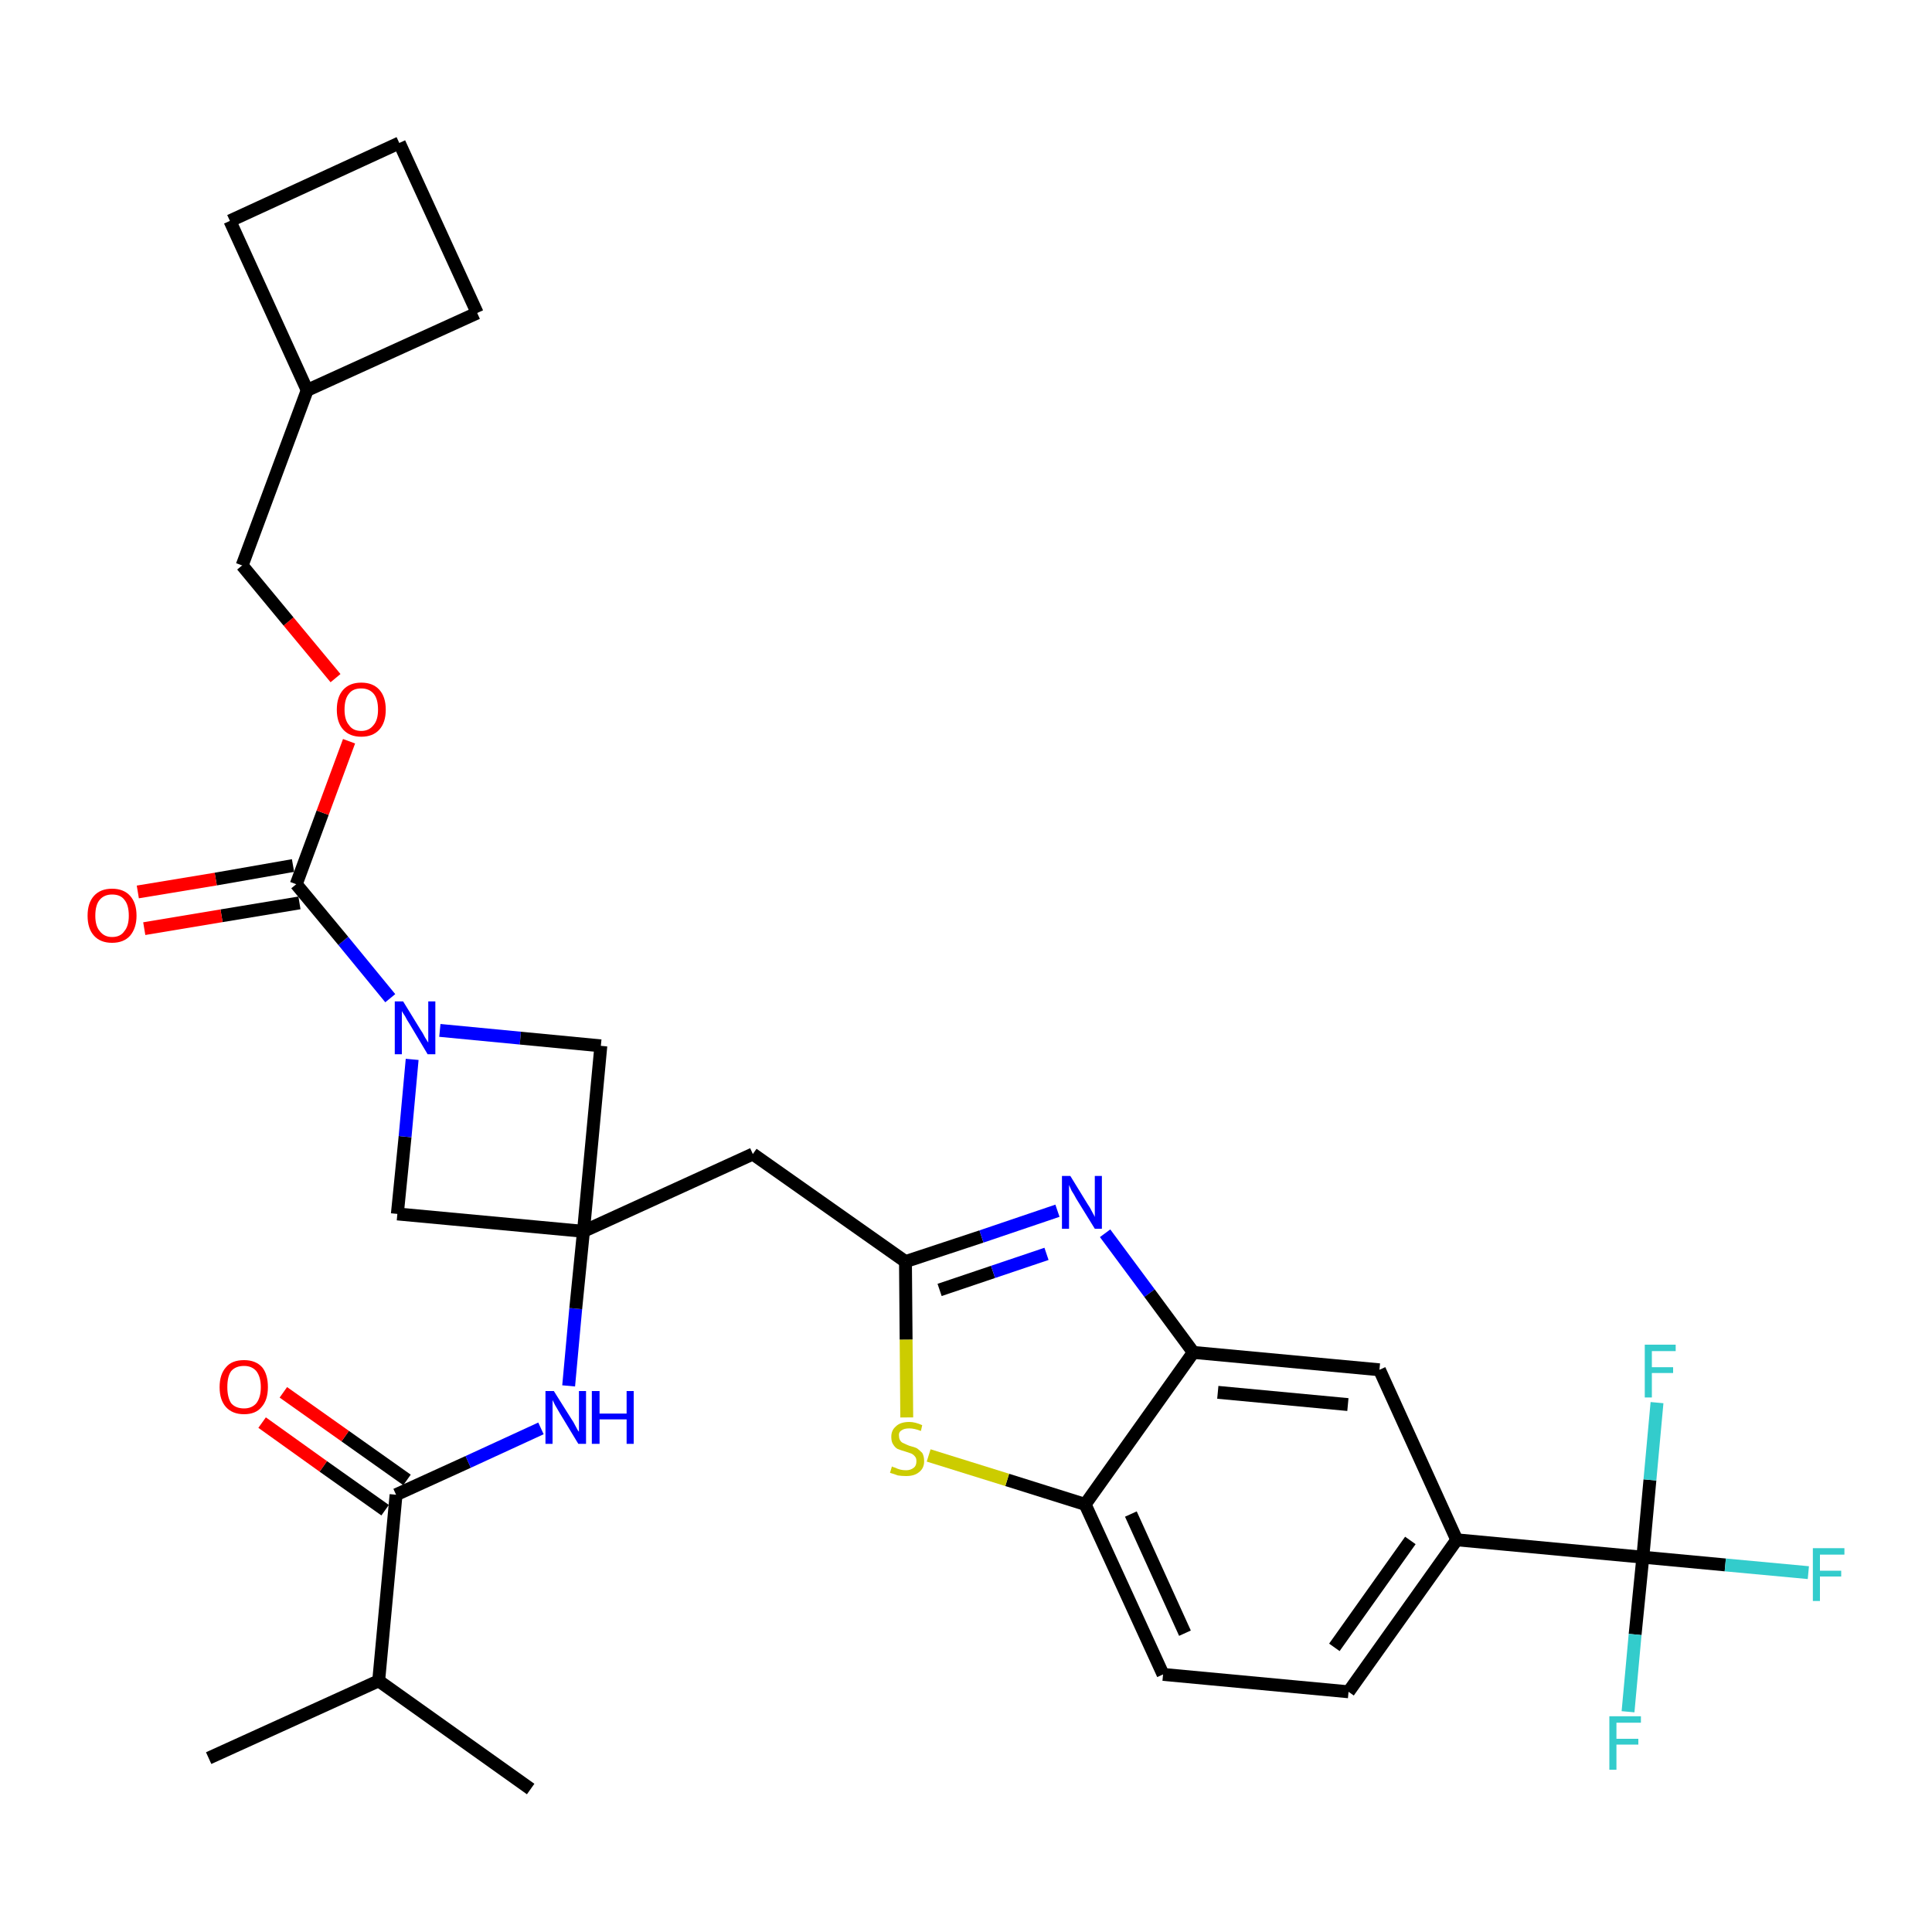 <?xml version='1.0' encoding='iso-8859-1'?>
<svg version='1.1' baseProfile='full'
              xmlns='http://www.w3.org/2000/svg'
                      xmlns:rdkit='http://www.rdkit.org/xml'
                      xmlns:xlink='http://www.w3.org/1999/xlink'
                  xml:space='preserve'
width='300px' height='300px' viewBox='0 0 300 300'>
<!-- END OF HEADER -->
<path class='bond-0 atom-0 atom-1' d='M 32.4,273.0 L 58.8,261.0' style='fill:none;fill-rule:evenodd;stroke:#000000;stroke-width:2.0px;stroke-linecap:butt;stroke-linejoin:miter;stroke-opacity:1' />
<path class='bond-1 atom-1 atom-2' d='M 58.8,261.0 L 82.4,277.8' style='fill:none;fill-rule:evenodd;stroke:#000000;stroke-width:2.0px;stroke-linecap:butt;stroke-linejoin:miter;stroke-opacity:1' />
<path class='bond-2 atom-1 atom-3' d='M 58.8,261.0 L 61.5,232.1' style='fill:none;fill-rule:evenodd;stroke:#000000;stroke-width:2.0px;stroke-linecap:butt;stroke-linejoin:miter;stroke-opacity:1' />
<path class='bond-3 atom-3 atom-4' d='M 63.2,229.8 L 53.6,223.0' style='fill:none;fill-rule:evenodd;stroke:#000000;stroke-width:2.0px;stroke-linecap:butt;stroke-linejoin:miter;stroke-opacity:1' />
<path class='bond-3 atom-3 atom-4' d='M 53.6,223.0 L 44.0,216.2' style='fill:none;fill-rule:evenodd;stroke:#FF0000;stroke-width:2.0px;stroke-linecap:butt;stroke-linejoin:miter;stroke-opacity:1' />
<path class='bond-3 atom-3 atom-4' d='M 59.8,234.5 L 50.2,227.7' style='fill:none;fill-rule:evenodd;stroke:#000000;stroke-width:2.0px;stroke-linecap:butt;stroke-linejoin:miter;stroke-opacity:1' />
<path class='bond-3 atom-3 atom-4' d='M 50.2,227.7 L 40.7,220.9' style='fill:none;fill-rule:evenodd;stroke:#FF0000;stroke-width:2.0px;stroke-linecap:butt;stroke-linejoin:miter;stroke-opacity:1' />
<path class='bond-4 atom-3 atom-5' d='M 61.5,232.1 L 72.7,227.0' style='fill:none;fill-rule:evenodd;stroke:#000000;stroke-width:2.0px;stroke-linecap:butt;stroke-linejoin:miter;stroke-opacity:1' />
<path class='bond-4 atom-3 atom-5' d='M 72.7,227.0 L 84.0,221.8' style='fill:none;fill-rule:evenodd;stroke:#0000FF;stroke-width:2.0px;stroke-linecap:butt;stroke-linejoin:miter;stroke-opacity:1' />
<path class='bond-5 atom-5 atom-6' d='M 88.3,215.2 L 89.4,203.2' style='fill:none;fill-rule:evenodd;stroke:#0000FF;stroke-width:2.0px;stroke-linecap:butt;stroke-linejoin:miter;stroke-opacity:1' />
<path class='bond-5 atom-5 atom-6' d='M 89.4,203.2 L 90.6,191.2' style='fill:none;fill-rule:evenodd;stroke:#000000;stroke-width:2.0px;stroke-linecap:butt;stroke-linejoin:miter;stroke-opacity:1' />
<path class='bond-6 atom-6 atom-7' d='M 90.6,191.2 L 116.9,179.2' style='fill:none;fill-rule:evenodd;stroke:#000000;stroke-width:2.0px;stroke-linecap:butt;stroke-linejoin:miter;stroke-opacity:1' />
<path class='bond-20 atom-6 atom-21' d='M 90.6,191.2 L 61.7,188.5' style='fill:none;fill-rule:evenodd;stroke:#000000;stroke-width:2.0px;stroke-linecap:butt;stroke-linejoin:miter;stroke-opacity:1' />
<path class='bond-31 atom-31 atom-6' d='M 93.3,162.4 L 90.6,191.2' style='fill:none;fill-rule:evenodd;stroke:#000000;stroke-width:2.0px;stroke-linecap:butt;stroke-linejoin:miter;stroke-opacity:1' />
<path class='bond-7 atom-7 atom-8' d='M 116.9,179.2 L 140.6,195.9' style='fill:none;fill-rule:evenodd;stroke:#000000;stroke-width:2.0px;stroke-linecap:butt;stroke-linejoin:miter;stroke-opacity:1' />
<path class='bond-8 atom-8 atom-9' d='M 140.6,195.9 L 152.4,192.0' style='fill:none;fill-rule:evenodd;stroke:#000000;stroke-width:2.0px;stroke-linecap:butt;stroke-linejoin:miter;stroke-opacity:1' />
<path class='bond-8 atom-8 atom-9' d='M 152.4,192.0 L 164.2,188.0' style='fill:none;fill-rule:evenodd;stroke:#0000FF;stroke-width:2.0px;stroke-linecap:butt;stroke-linejoin:miter;stroke-opacity:1' />
<path class='bond-8 atom-8 atom-9' d='M 145.9,200.3 L 154.2,197.5' style='fill:none;fill-rule:evenodd;stroke:#000000;stroke-width:2.0px;stroke-linecap:butt;stroke-linejoin:miter;stroke-opacity:1' />
<path class='bond-8 atom-8 atom-9' d='M 154.2,197.5 L 162.5,194.7' style='fill:none;fill-rule:evenodd;stroke:#0000FF;stroke-width:2.0px;stroke-linecap:butt;stroke-linejoin:miter;stroke-opacity:1' />
<path class='bond-32 atom-20 atom-8' d='M 140.8,220.1 L 140.7,208.0' style='fill:none;fill-rule:evenodd;stroke:#CCCC00;stroke-width:2.0px;stroke-linecap:butt;stroke-linejoin:miter;stroke-opacity:1' />
<path class='bond-32 atom-20 atom-8' d='M 140.7,208.0 L 140.6,195.9' style='fill:none;fill-rule:evenodd;stroke:#000000;stroke-width:2.0px;stroke-linecap:butt;stroke-linejoin:miter;stroke-opacity:1' />
<path class='bond-9 atom-9 atom-10' d='M 171.6,191.5 L 178.5,200.8' style='fill:none;fill-rule:evenodd;stroke:#0000FF;stroke-width:2.0px;stroke-linecap:butt;stroke-linejoin:miter;stroke-opacity:1' />
<path class='bond-9 atom-9 atom-10' d='M 178.5,200.8 L 185.3,210.0' style='fill:none;fill-rule:evenodd;stroke:#000000;stroke-width:2.0px;stroke-linecap:butt;stroke-linejoin:miter;stroke-opacity:1' />
<path class='bond-10 atom-10 atom-11' d='M 185.3,210.0 L 214.2,212.7' style='fill:none;fill-rule:evenodd;stroke:#000000;stroke-width:2.0px;stroke-linecap:butt;stroke-linejoin:miter;stroke-opacity:1' />
<path class='bond-10 atom-10 atom-11' d='M 189.1,216.2 L 209.3,218.1' style='fill:none;fill-rule:evenodd;stroke:#000000;stroke-width:2.0px;stroke-linecap:butt;stroke-linejoin:miter;stroke-opacity:1' />
<path class='bond-34 atom-19 atom-10' d='M 168.5,233.6 L 185.3,210.0' style='fill:none;fill-rule:evenodd;stroke:#000000;stroke-width:2.0px;stroke-linecap:butt;stroke-linejoin:miter;stroke-opacity:1' />
<path class='bond-11 atom-11 atom-12' d='M 214.2,212.7 L 226.2,239.1' style='fill:none;fill-rule:evenodd;stroke:#000000;stroke-width:2.0px;stroke-linecap:butt;stroke-linejoin:miter;stroke-opacity:1' />
<path class='bond-12 atom-12 atom-13' d='M 226.2,239.1 L 255.1,241.8' style='fill:none;fill-rule:evenodd;stroke:#000000;stroke-width:2.0px;stroke-linecap:butt;stroke-linejoin:miter;stroke-opacity:1' />
<path class='bond-16 atom-12 atom-17' d='M 226.2,239.1 L 209.4,262.7' style='fill:none;fill-rule:evenodd;stroke:#000000;stroke-width:2.0px;stroke-linecap:butt;stroke-linejoin:miter;stroke-opacity:1' />
<path class='bond-16 atom-12 atom-17' d='M 219.0,239.2 L 207.2,255.8' style='fill:none;fill-rule:evenodd;stroke:#000000;stroke-width:2.0px;stroke-linecap:butt;stroke-linejoin:miter;stroke-opacity:1' />
<path class='bond-13 atom-13 atom-14' d='M 255.1,241.8 L 267.9,243.0' style='fill:none;fill-rule:evenodd;stroke:#000000;stroke-width:2.0px;stroke-linecap:butt;stroke-linejoin:miter;stroke-opacity:1' />
<path class='bond-13 atom-13 atom-14' d='M 267.9,243.0 L 280.8,244.2' style='fill:none;fill-rule:evenodd;stroke:#33CCCC;stroke-width:2.0px;stroke-linecap:butt;stroke-linejoin:miter;stroke-opacity:1' />
<path class='bond-14 atom-13 atom-15' d='M 255.1,241.8 L 253.9,253.8' style='fill:none;fill-rule:evenodd;stroke:#000000;stroke-width:2.0px;stroke-linecap:butt;stroke-linejoin:miter;stroke-opacity:1' />
<path class='bond-14 atom-13 atom-15' d='M 253.9,253.8 L 252.8,265.8' style='fill:none;fill-rule:evenodd;stroke:#33CCCC;stroke-width:2.0px;stroke-linecap:butt;stroke-linejoin:miter;stroke-opacity:1' />
<path class='bond-15 atom-13 atom-16' d='M 255.1,241.8 L 256.2,229.8' style='fill:none;fill-rule:evenodd;stroke:#000000;stroke-width:2.0px;stroke-linecap:butt;stroke-linejoin:miter;stroke-opacity:1' />
<path class='bond-15 atom-13 atom-16' d='M 256.2,229.8 L 257.3,217.8' style='fill:none;fill-rule:evenodd;stroke:#33CCCC;stroke-width:2.0px;stroke-linecap:butt;stroke-linejoin:miter;stroke-opacity:1' />
<path class='bond-17 atom-17 atom-18' d='M 209.4,262.7 L 180.6,260.0' style='fill:none;fill-rule:evenodd;stroke:#000000;stroke-width:2.0px;stroke-linecap:butt;stroke-linejoin:miter;stroke-opacity:1' />
<path class='bond-18 atom-18 atom-19' d='M 180.6,260.0 L 168.5,233.6' style='fill:none;fill-rule:evenodd;stroke:#000000;stroke-width:2.0px;stroke-linecap:butt;stroke-linejoin:miter;stroke-opacity:1' />
<path class='bond-18 atom-18 atom-19' d='M 184.0,253.6 L 175.6,235.1' style='fill:none;fill-rule:evenodd;stroke:#000000;stroke-width:2.0px;stroke-linecap:butt;stroke-linejoin:miter;stroke-opacity:1' />
<path class='bond-19 atom-19 atom-20' d='M 168.5,233.6 L 156.4,229.8' style='fill:none;fill-rule:evenodd;stroke:#000000;stroke-width:2.0px;stroke-linecap:butt;stroke-linejoin:miter;stroke-opacity:1' />
<path class='bond-19 atom-19 atom-20' d='M 156.4,229.8 L 144.2,226.0' style='fill:none;fill-rule:evenodd;stroke:#CCCC00;stroke-width:2.0px;stroke-linecap:butt;stroke-linejoin:miter;stroke-opacity:1' />
<path class='bond-21 atom-21 atom-22' d='M 61.7,188.5 L 62.9,176.5' style='fill:none;fill-rule:evenodd;stroke:#000000;stroke-width:2.0px;stroke-linecap:butt;stroke-linejoin:miter;stroke-opacity:1' />
<path class='bond-21 atom-21 atom-22' d='M 62.9,176.5 L 64.0,164.5' style='fill:none;fill-rule:evenodd;stroke:#0000FF;stroke-width:2.0px;stroke-linecap:butt;stroke-linejoin:miter;stroke-opacity:1' />
<path class='bond-22 atom-22 atom-23' d='M 60.6,155.0 L 53.3,146.1' style='fill:none;fill-rule:evenodd;stroke:#0000FF;stroke-width:2.0px;stroke-linecap:butt;stroke-linejoin:miter;stroke-opacity:1' />
<path class='bond-22 atom-22 atom-23' d='M 53.3,146.1 L 46.0,137.3' style='fill:none;fill-rule:evenodd;stroke:#000000;stroke-width:2.0px;stroke-linecap:butt;stroke-linejoin:miter;stroke-opacity:1' />
<path class='bond-30 atom-22 atom-31' d='M 68.3,160.0 L 80.8,161.2' style='fill:none;fill-rule:evenodd;stroke:#0000FF;stroke-width:2.0px;stroke-linecap:butt;stroke-linejoin:miter;stroke-opacity:1' />
<path class='bond-30 atom-22 atom-31' d='M 80.8,161.2 L 93.3,162.4' style='fill:none;fill-rule:evenodd;stroke:#000000;stroke-width:2.0px;stroke-linecap:butt;stroke-linejoin:miter;stroke-opacity:1' />
<path class='bond-23 atom-23 atom-24' d='M 45.5,134.4 L 33.5,136.5' style='fill:none;fill-rule:evenodd;stroke:#000000;stroke-width:2.0px;stroke-linecap:butt;stroke-linejoin:miter;stroke-opacity:1' />
<path class='bond-23 atom-23 atom-24' d='M 33.5,136.5 L 21.4,138.5' style='fill:none;fill-rule:evenodd;stroke:#FF0000;stroke-width:2.0px;stroke-linecap:butt;stroke-linejoin:miter;stroke-opacity:1' />
<path class='bond-23 atom-23 atom-24' d='M 46.5,140.2 L 34.4,142.2' style='fill:none;fill-rule:evenodd;stroke:#000000;stroke-width:2.0px;stroke-linecap:butt;stroke-linejoin:miter;stroke-opacity:1' />
<path class='bond-23 atom-23 atom-24' d='M 34.4,142.2 L 22.4,144.2' style='fill:none;fill-rule:evenodd;stroke:#FF0000;stroke-width:2.0px;stroke-linecap:butt;stroke-linejoin:miter;stroke-opacity:1' />
<path class='bond-24 atom-23 atom-25' d='M 46.0,137.3 L 50.1,126.2' style='fill:none;fill-rule:evenodd;stroke:#000000;stroke-width:2.0px;stroke-linecap:butt;stroke-linejoin:miter;stroke-opacity:1' />
<path class='bond-24 atom-23 atom-25' d='M 50.1,126.2 L 54.2,115.1' style='fill:none;fill-rule:evenodd;stroke:#FF0000;stroke-width:2.0px;stroke-linecap:butt;stroke-linejoin:miter;stroke-opacity:1' />
<path class='bond-25 atom-25 atom-26' d='M 52.1,105.3 L 44.8,96.5' style='fill:none;fill-rule:evenodd;stroke:#FF0000;stroke-width:2.0px;stroke-linecap:butt;stroke-linejoin:miter;stroke-opacity:1' />
<path class='bond-25 atom-25 atom-26' d='M 44.8,96.5 L 37.6,87.8' style='fill:none;fill-rule:evenodd;stroke:#000000;stroke-width:2.0px;stroke-linecap:butt;stroke-linejoin:miter;stroke-opacity:1' />
<path class='bond-26 atom-26 atom-27' d='M 37.6,87.8 L 47.7,60.6' style='fill:none;fill-rule:evenodd;stroke:#000000;stroke-width:2.0px;stroke-linecap:butt;stroke-linejoin:miter;stroke-opacity:1' />
<path class='bond-27 atom-27 atom-28' d='M 47.7,60.6 L 74.1,48.6' style='fill:none;fill-rule:evenodd;stroke:#000000;stroke-width:2.0px;stroke-linecap:butt;stroke-linejoin:miter;stroke-opacity:1' />
<path class='bond-33 atom-30 atom-27' d='M 35.7,34.3 L 47.7,60.6' style='fill:none;fill-rule:evenodd;stroke:#000000;stroke-width:2.0px;stroke-linecap:butt;stroke-linejoin:miter;stroke-opacity:1' />
<path class='bond-28 atom-28 atom-29' d='M 74.1,48.6 L 62.0,22.2' style='fill:none;fill-rule:evenodd;stroke:#000000;stroke-width:2.0px;stroke-linecap:butt;stroke-linejoin:miter;stroke-opacity:1' />
<path class='bond-29 atom-29 atom-30' d='M 62.0,22.2 L 35.7,34.3' style='fill:none;fill-rule:evenodd;stroke:#000000;stroke-width:2.0px;stroke-linecap:butt;stroke-linejoin:miter;stroke-opacity:1' />
<path  class='atom-4' d='M 34.1 215.4
Q 34.1 213.4, 35.1 212.3
Q 36.0 211.2, 37.9 211.2
Q 39.7 211.2, 40.7 212.3
Q 41.6 213.4, 41.6 215.4
Q 41.6 217.4, 40.6 218.5
Q 39.7 219.6, 37.9 219.6
Q 36.1 219.6, 35.1 218.5
Q 34.1 217.4, 34.1 215.4
M 37.9 218.7
Q 39.1 218.7, 39.8 217.9
Q 40.5 217.0, 40.5 215.4
Q 40.5 213.8, 39.8 212.9
Q 39.1 212.1, 37.9 212.1
Q 36.6 212.1, 35.9 212.9
Q 35.3 213.7, 35.3 215.4
Q 35.3 217.0, 35.9 217.9
Q 36.6 218.7, 37.9 218.7
' fill='#FF0000'/>
<path  class='atom-5' d='M 86.0 216.0
L 88.7 220.3
Q 89.0 220.7, 89.4 221.5
Q 89.8 222.3, 89.9 222.3
L 89.9 216.0
L 91.0 216.0
L 91.0 224.2
L 89.8 224.2
L 86.9 219.4
Q 86.6 218.9, 86.2 218.2
Q 85.9 217.6, 85.8 217.4
L 85.8 224.2
L 84.7 224.2
L 84.7 216.0
L 86.0 216.0
' fill='#0000FF'/>
<path  class='atom-5' d='M 91.9 216.0
L 93.1 216.0
L 93.1 219.5
L 97.3 219.5
L 97.3 216.0
L 98.4 216.0
L 98.4 224.2
L 97.3 224.2
L 97.3 220.4
L 93.1 220.4
L 93.1 224.2
L 91.9 224.2
L 91.9 216.0
' fill='#0000FF'/>
<path  class='atom-9' d='M 166.2 182.6
L 168.9 187.0
Q 169.2 187.4, 169.6 188.2
Q 170.0 188.9, 170.0 189.0
L 170.0 182.6
L 171.1 182.6
L 171.1 190.8
L 170.0 190.8
L 167.1 186.1
Q 166.8 185.5, 166.4 184.9
Q 166.1 184.2, 166.0 184.0
L 166.0 190.8
L 164.9 190.8
L 164.9 182.6
L 166.2 182.6
' fill='#0000FF'/>
<path  class='atom-14' d='M 281.5 240.4
L 286.4 240.4
L 286.4 241.4
L 282.6 241.4
L 282.6 243.9
L 285.9 243.9
L 285.9 244.8
L 282.6 244.8
L 282.6 248.6
L 281.5 248.6
L 281.5 240.4
' fill='#33CCCC'/>
<path  class='atom-15' d='M 249.9 266.5
L 254.8 266.5
L 254.8 267.5
L 251.0 267.5
L 251.0 270.0
L 254.4 270.0
L 254.4 270.9
L 251.0 270.9
L 251.0 274.8
L 249.9 274.8
L 249.9 266.5
' fill='#33CCCC'/>
<path  class='atom-16' d='M 255.4 208.8
L 260.2 208.8
L 260.2 209.8
L 256.5 209.8
L 256.5 212.3
L 259.8 212.3
L 259.8 213.2
L 256.5 213.2
L 256.5 217.0
L 255.4 217.0
L 255.4 208.8
' fill='#33CCCC'/>
<path  class='atom-20' d='M 138.5 227.7
Q 138.6 227.8, 139.0 227.9
Q 139.4 228.1, 139.8 228.2
Q 140.2 228.3, 140.7 228.3
Q 141.4 228.3, 141.9 227.9
Q 142.3 227.6, 142.3 226.9
Q 142.3 226.4, 142.1 226.2
Q 141.9 225.9, 141.5 225.7
Q 141.2 225.6, 140.6 225.4
Q 139.9 225.2, 139.4 225.0
Q 139.0 224.8, 138.7 224.3
Q 138.4 223.9, 138.4 223.1
Q 138.4 222.1, 139.1 221.5
Q 139.8 220.8, 141.2 220.8
Q 142.1 220.8, 143.2 221.3
L 143.0 222.2
Q 142.0 221.8, 141.2 221.8
Q 140.4 221.8, 140.0 222.1
Q 139.5 222.4, 139.6 223.0
Q 139.6 223.4, 139.8 223.7
Q 140.0 224.0, 140.3 224.1
Q 140.7 224.3, 141.2 224.5
Q 142.0 224.7, 142.4 224.9
Q 142.8 225.2, 143.2 225.6
Q 143.5 226.1, 143.5 226.9
Q 143.5 228.0, 142.7 228.6
Q 142.0 229.2, 140.7 229.2
Q 140.0 229.2, 139.4 229.1
Q 138.9 228.9, 138.2 228.7
L 138.5 227.7
' fill='#CCCC00'/>
<path  class='atom-22' d='M 62.6 155.5
L 65.3 159.9
Q 65.6 160.3, 66.0 161.1
Q 66.5 161.9, 66.5 161.9
L 66.5 155.5
L 67.6 155.5
L 67.6 163.7
L 66.4 163.7
L 63.6 159.0
Q 63.2 158.4, 62.9 157.8
Q 62.5 157.2, 62.4 157.0
L 62.4 163.7
L 61.3 163.7
L 61.3 155.5
L 62.6 155.5
' fill='#0000FF'/>
<path  class='atom-24' d='M 13.6 142.2
Q 13.6 140.2, 14.6 139.1
Q 15.6 138.0, 17.4 138.0
Q 19.2 138.0, 20.2 139.1
Q 21.2 140.2, 21.2 142.2
Q 21.2 144.1, 20.2 145.3
Q 19.2 146.4, 17.4 146.4
Q 15.6 146.4, 14.6 145.3
Q 13.6 144.2, 13.6 142.2
M 17.4 145.5
Q 18.7 145.5, 19.3 144.6
Q 20.0 143.8, 20.0 142.2
Q 20.0 140.5, 19.3 139.7
Q 18.7 138.9, 17.4 138.9
Q 16.2 138.9, 15.5 139.7
Q 14.8 140.5, 14.8 142.2
Q 14.8 143.8, 15.5 144.6
Q 16.2 145.5, 17.4 145.5
' fill='#FF0000'/>
<path  class='atom-25' d='M 52.3 110.2
Q 52.3 108.2, 53.3 107.1
Q 54.3 106.0, 56.1 106.0
Q 57.9 106.0, 58.9 107.1
Q 59.9 108.2, 59.9 110.2
Q 59.9 112.2, 58.9 113.3
Q 57.9 114.4, 56.1 114.4
Q 54.3 114.4, 53.3 113.3
Q 52.3 112.2, 52.3 110.2
M 56.1 113.5
Q 57.3 113.5, 58.0 112.6
Q 58.7 111.8, 58.7 110.2
Q 58.7 108.5, 58.0 107.7
Q 57.3 106.9, 56.1 106.9
Q 54.8 106.9, 54.2 107.7
Q 53.5 108.5, 53.5 110.2
Q 53.5 111.8, 54.2 112.6
Q 54.8 113.5, 56.1 113.5
' fill='#FF0000'/>
</svg>
